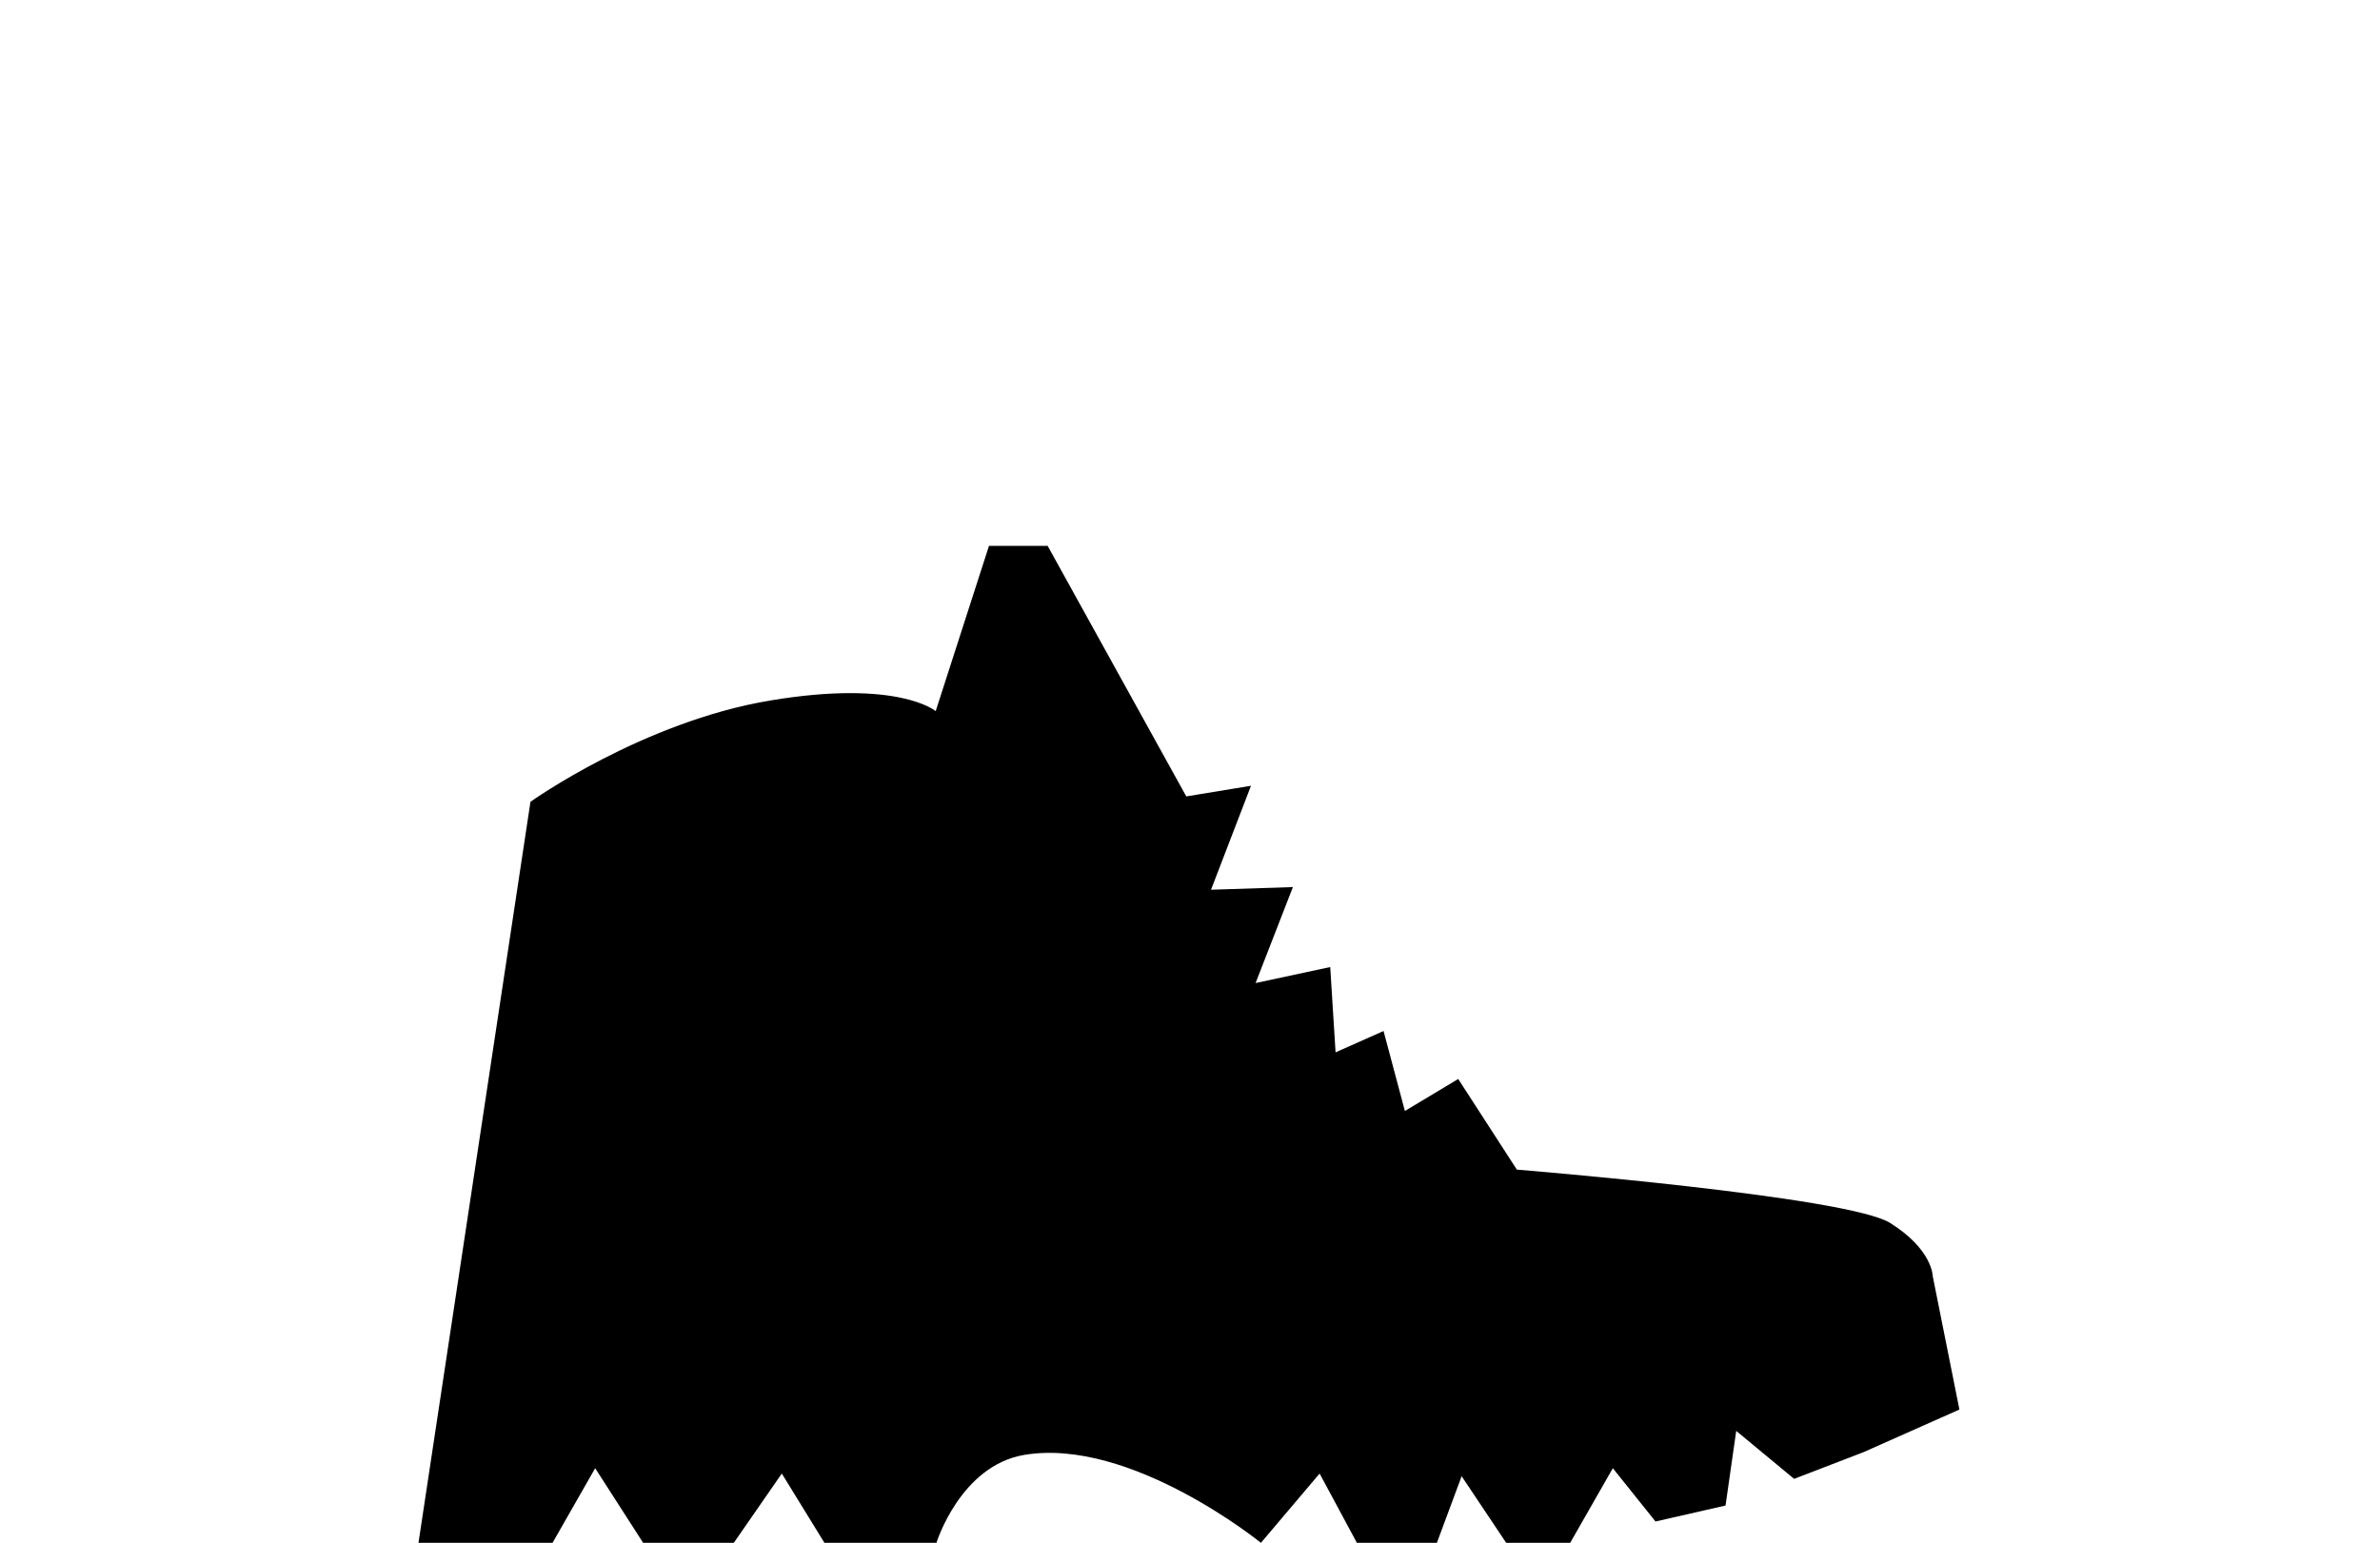 <?xml version="1.0" ?>
<svg xmlns="http://www.w3.org/2000/svg" xmlns:ev="http://www.w3.org/2001/xml-events" xmlns:xlink="http://www.w3.org/1999/xlink" baseProfile="full" enable-background="new 0 0 100 100" height="389px" version="1.1" viewBox="0 0 100 100" width="600px" x="0px" xml:space="preserve" y="0px">
	<defs/>
	<path d="M 7.257,51.969 L 0.0,100.0 L 8.687,100.0 L 11.451,95.162 L 14.56,100.0 L 20.435,100.0 L 23.546,95.508 L 26.309,100.0 L 33.566,100.0 C 33.566,100.0 35.121,94.989 39.268,94.298 C 46.167,93.149 54.596,100.0 54.596,100.0 L 58.4,95.508 L 60.816,100.0 L 66.0,100.0 L 67.604,95.681 L 70.492,100.0 L 74.638,100.0 L 77.403,95.162 L 80.168,98.617 L 84.707,97.581 L 85.399,92.744 L 89.152,95.853 L 93.644,94.124 L 99.864,91.36 L 98.136,82.721 C 98.136,82.721 98.136,80.993 95.372,79.265 C 92.607,77.538 71.183,75.81 71.183,75.81 L 67.382,69.935 L 63.927,72.009 L 62.543,66.825 L 59.434,68.208 L 59.088,62.679 L 54.251,63.716 L 56.669,57.496 L 51.362,57.669 L 53.952,50.93 L 49.759,51.62 L 40.774,35.379 L 36.973,35.379 L 33.519,46.091 C 33.519,46.091 31.1,44.018 22.806,45.401 C 14.513,46.785 7.257,51.969 7.257,51.969 L 7.257,51.969" fill="#000000"/>
</svg>
